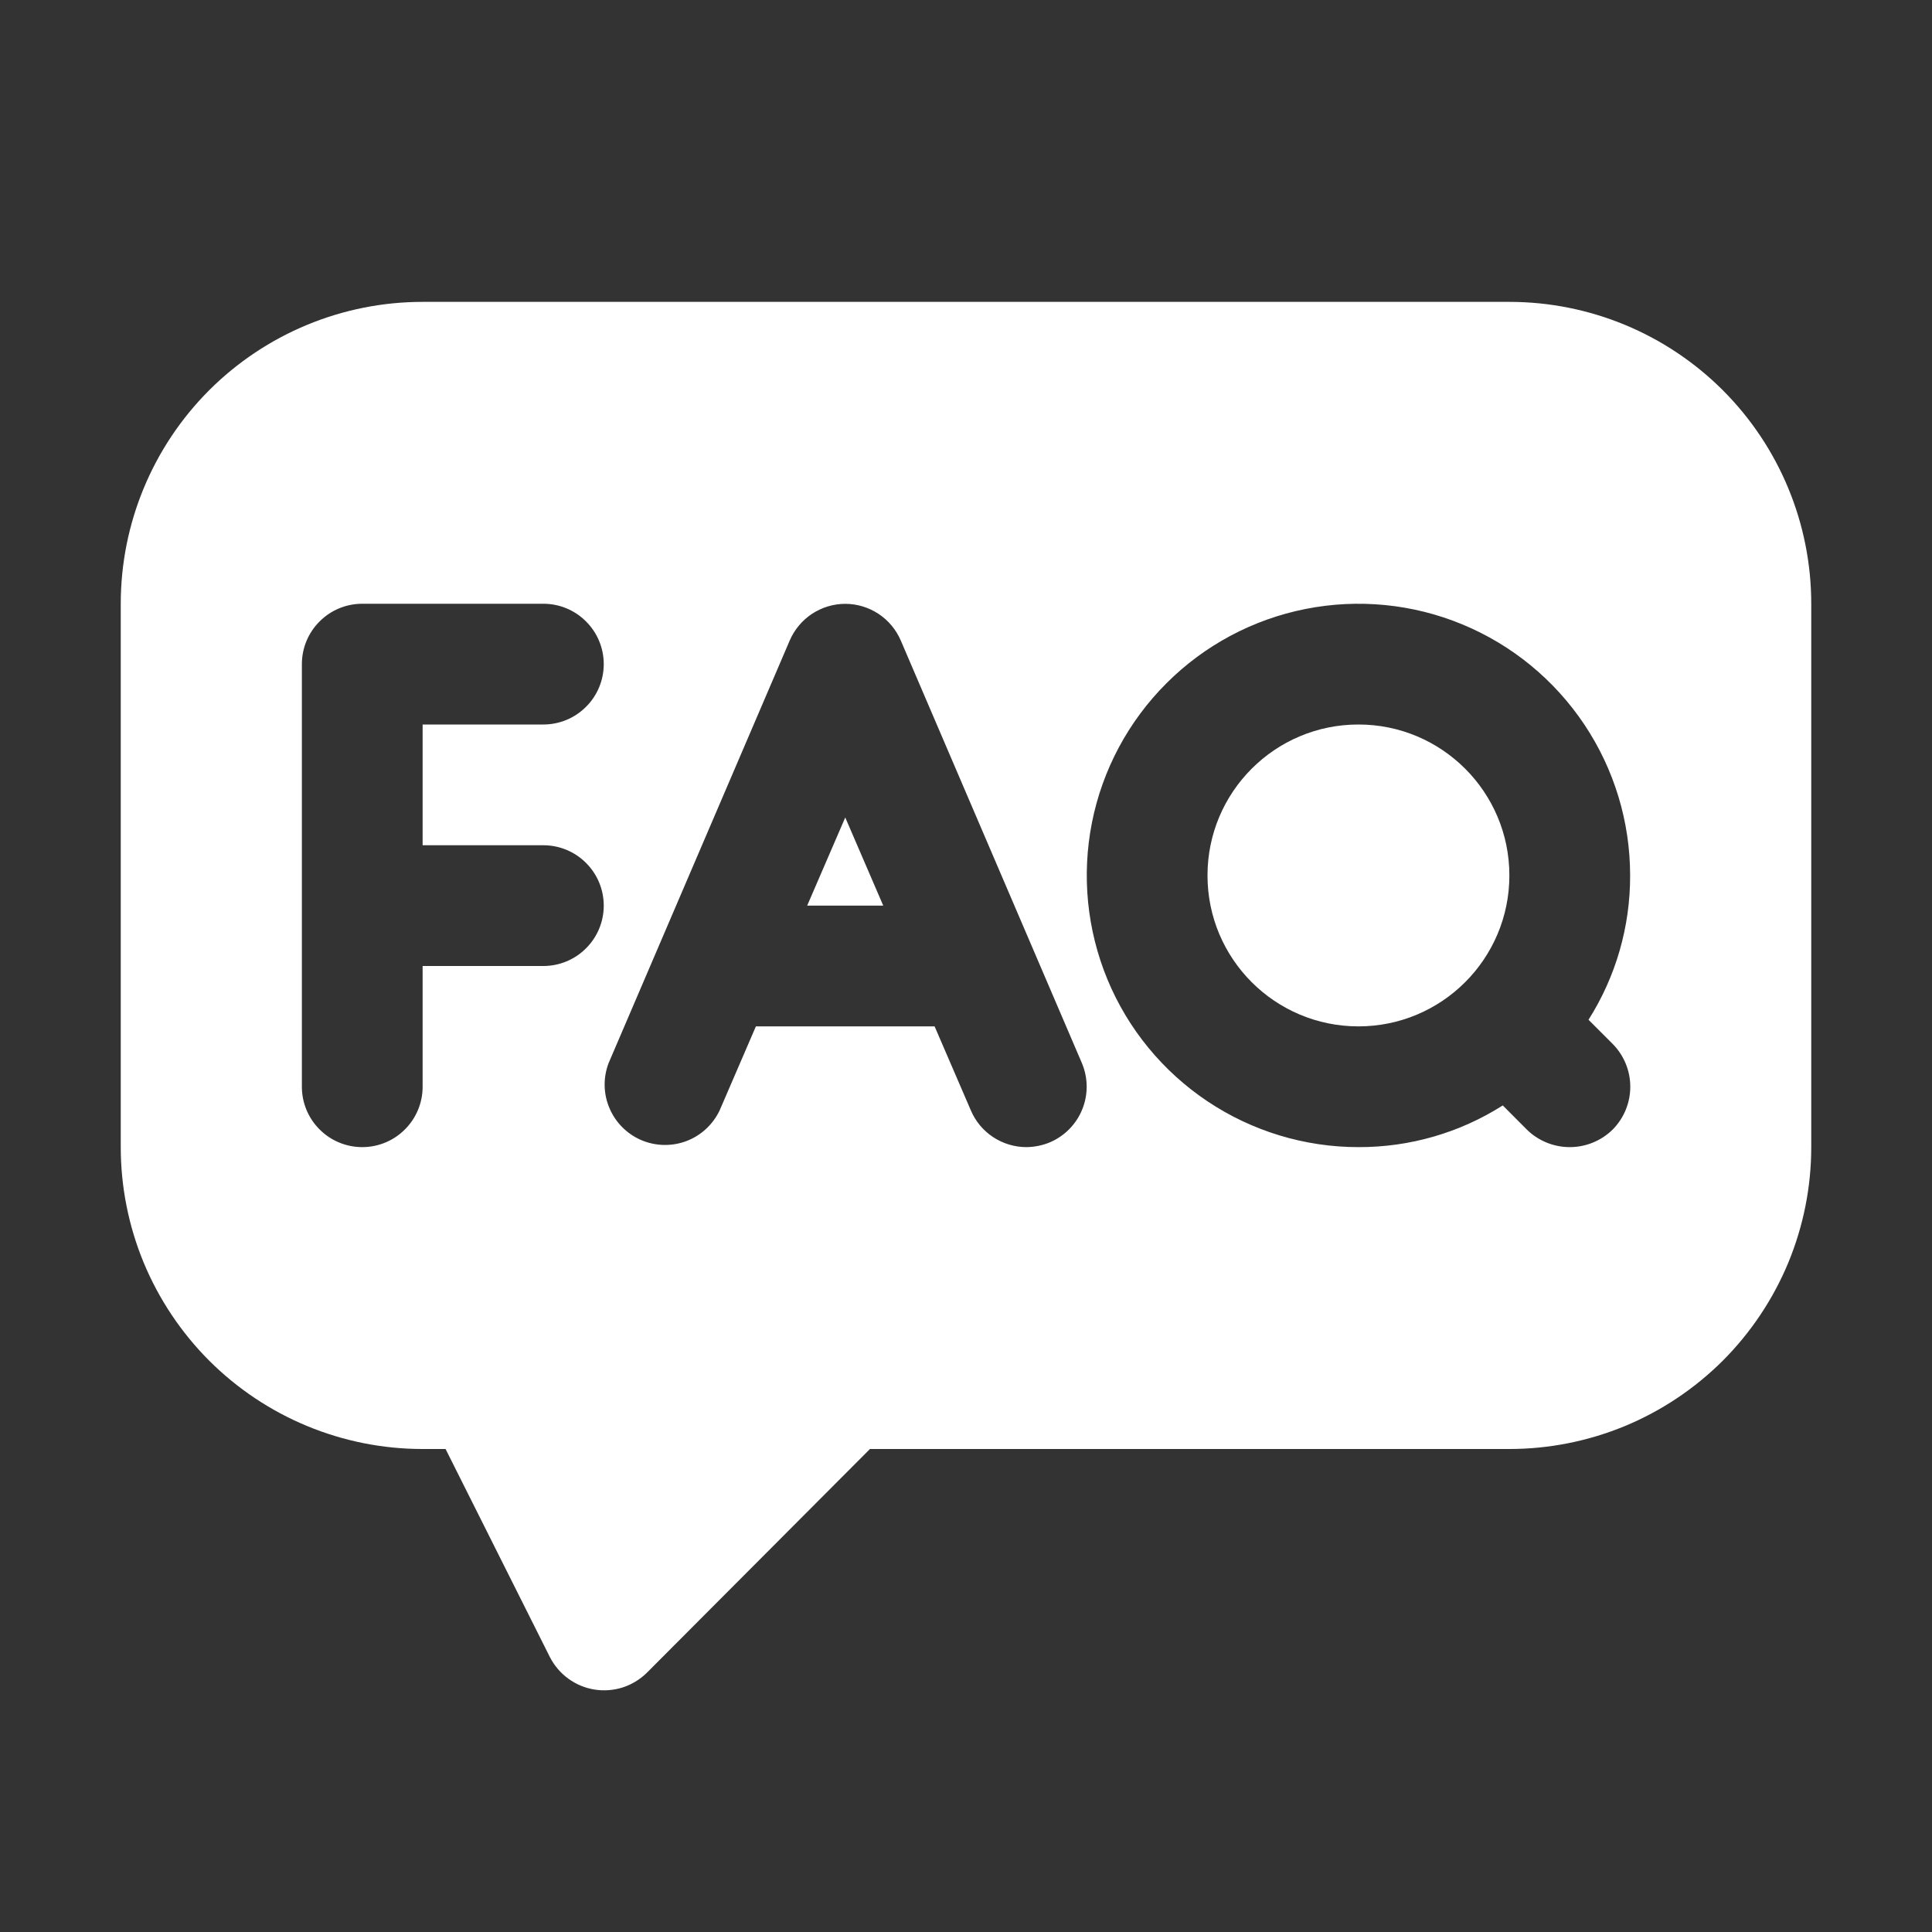 <svg width="24" height="24" viewBox="0 0 24 24" fill="none" xmlns="http://www.w3.org/2000/svg">
<rect x="0" y="0" width="24" height="24" fill="#333333" stroke="none"/>
<path d="M18.75 3.75H5.25C4.255 3.75 3.302 4.145 2.598 4.848C1.895 5.552 1.5 6.505 1.5 7.5V14.25C1.5 14.742 1.597 15.23 1.785 15.685C1.974 16.14 2.25 16.553 2.598 16.902C3.302 17.605 4.255 18 5.25 18H5.535L6.832 20.587C6.887 20.693 6.965 20.784 7.06 20.853C7.156 20.923 7.266 20.969 7.383 20.988C7.5 21.007 7.62 20.998 7.732 20.963C7.845 20.927 7.948 20.865 8.033 20.782L10.807 18H18.75C19.242 18 19.73 17.903 20.185 17.715C20.64 17.526 21.053 17.25 21.402 16.902C21.75 16.553 22.026 16.14 22.215 15.685C22.403 15.23 22.5 14.742 22.5 14.25V7.5C22.5 6.505 22.105 5.552 21.402 4.848C20.698 4.145 19.745 3.75 18.75 3.75ZM20.032 14.033C19.89 14.172 19.699 14.25 19.5 14.25C19.301 14.25 19.11 14.172 18.968 14.033L18.668 13.732C18.132 14.073 17.51 14.252 16.875 14.25C16.207 14.25 15.555 14.052 15 13.681C14.445 13.31 14.012 12.783 13.757 12.167C13.502 11.55 13.435 10.871 13.565 10.217C13.695 9.562 14.017 8.961 14.489 8.489C14.96 8.017 15.562 7.695 16.217 7.565C16.871 7.435 17.55 7.501 18.167 7.757C18.783 8.012 19.31 8.445 19.681 9C20.052 9.555 20.25 10.207 20.25 10.875C20.252 11.51 20.073 12.132 19.733 12.668L20.032 12.967C20.173 13.109 20.252 13.3 20.252 13.5C20.252 13.7 20.173 13.891 20.032 14.033ZM8.94 13.793C8.857 13.968 8.71 14.105 8.529 14.174C8.348 14.243 8.147 14.239 7.969 14.164C7.79 14.088 7.648 13.946 7.572 13.768C7.495 13.59 7.491 13.389 7.56 13.207L9.81 7.957C9.868 7.822 9.964 7.707 10.086 7.626C10.209 7.545 10.353 7.501 10.5 7.501C10.647 7.501 10.791 7.545 10.914 7.626C11.036 7.707 11.132 7.822 11.19 7.957L13.44 13.207C13.517 13.39 13.519 13.597 13.444 13.781C13.37 13.965 13.225 14.112 13.043 14.19C12.95 14.229 12.85 14.249 12.75 14.25C12.603 14.25 12.459 14.206 12.336 14.125C12.213 14.044 12.117 13.928 12.06 13.793L11.61 12.75H9.39L8.94 13.793ZM3.75 8.25C3.75 8.051 3.829 7.86 3.97 7.72C4.11 7.579 4.301 7.5 4.5 7.5H6.75C6.949 7.5 7.14 7.579 7.28 7.72C7.421 7.86 7.5 8.051 7.5 8.25C7.5 8.449 7.421 8.64 7.28 8.78C7.14 8.921 6.949 9 6.75 9H5.25V10.5H6.75C6.949 10.5 7.14 10.579 7.28 10.72C7.421 10.86 7.5 11.051 7.5 11.25C7.5 11.449 7.421 11.64 7.28 11.78C7.14 11.921 6.949 12 6.75 12H5.25V13.5C5.25 13.699 5.171 13.89 5.03 14.03C4.89 14.171 4.699 14.25 4.5 14.25C4.301 14.25 4.11 14.171 3.97 14.03C3.829 13.89 3.75 13.699 3.75 13.5V8.25Z" fill="white"/>
<path d="M16.875 12.75C17.91 12.75 18.75 11.911 18.75 10.875C18.75 9.839 17.91 9 16.875 9C15.839 9 15 9.839 15 10.875C15 11.911 15.839 12.75 16.875 12.75Z" fill="white"/>
<path d="M10.027 11.25H10.972L10.5 10.155L10.027 11.25Z" fill="white"/>
</svg>
